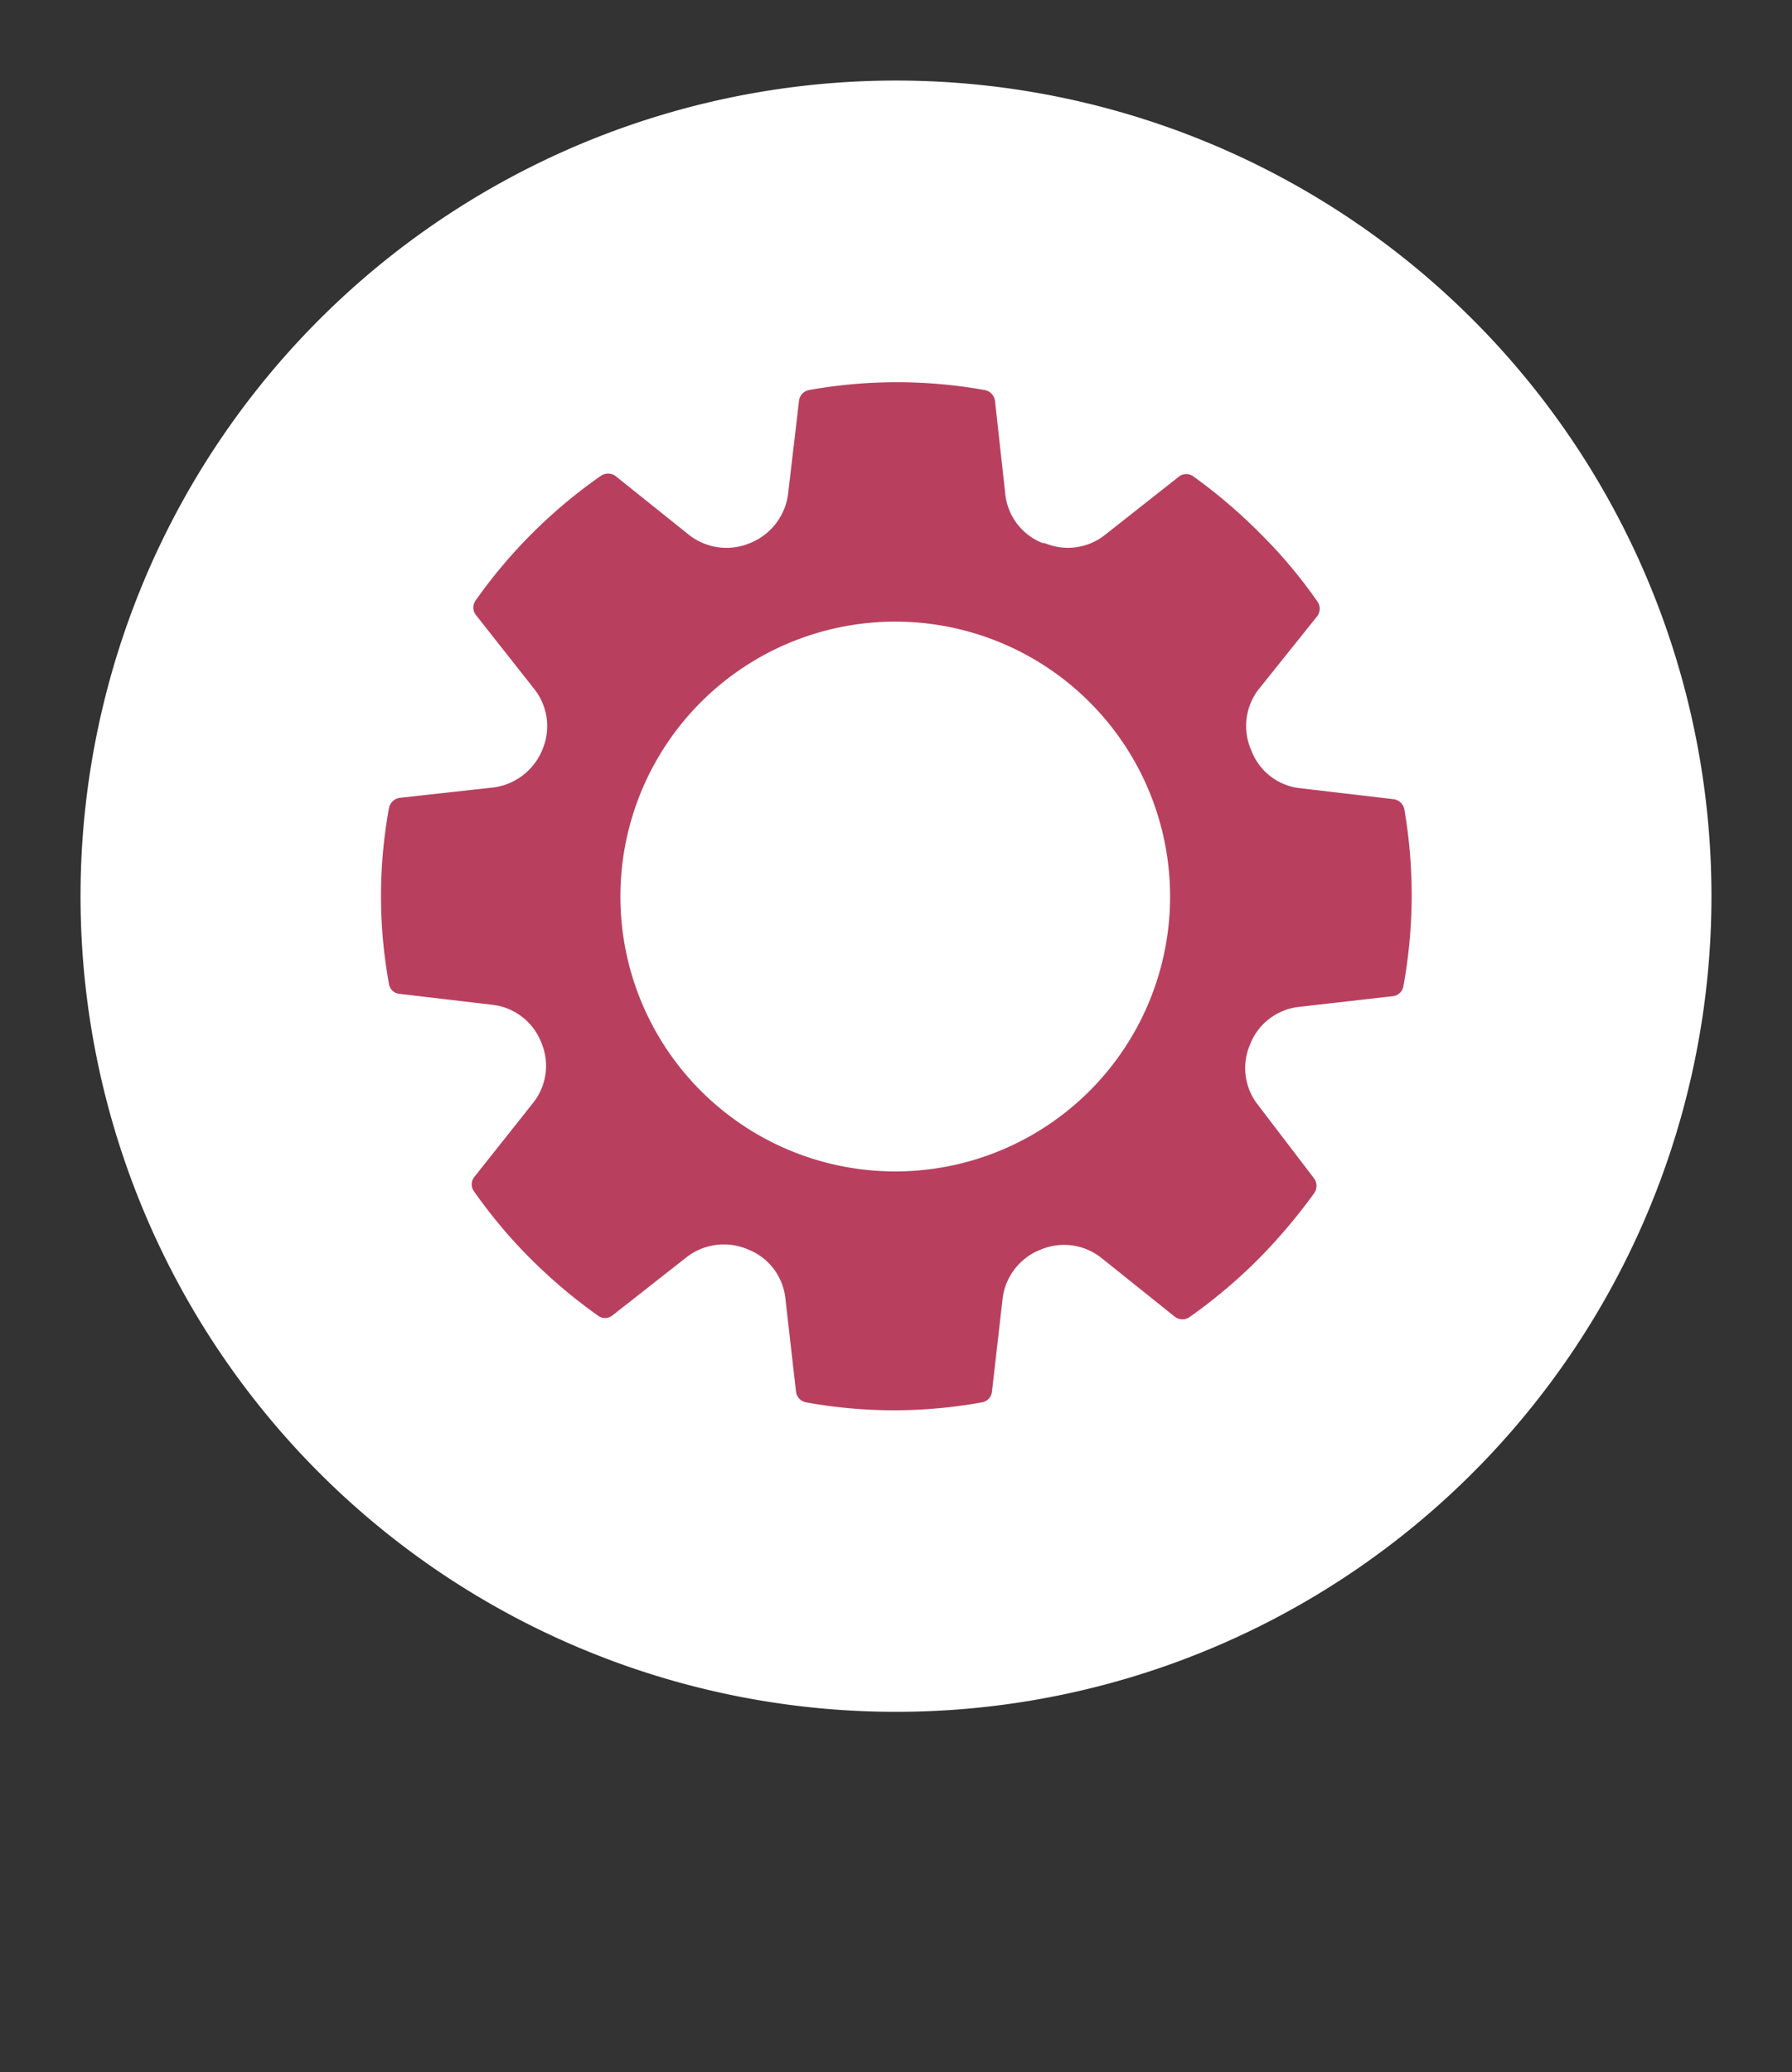 <svg xmlns="http://www.w3.org/2000/svg" width="53.4" height="61.739" viewBox="0 0 53.4 61.739">
    <rect x="0" y="0" width="53.4" height="61.739" fill="#333333" stroke="none"/>
    <g data-name="freepik--speech-bubble--inject-27">
        <g data-name="freepik--speech-bubble--inject-27">
           <path data-name="Path 903" d="M455.52 155.1a24.3 24.3 0 1 1-24.32-24.27 24.3 24.3 0 0 1 24.32 24.27z" style="fill:#fff" transform="translate(-404.52 -128.43)"/>
        </g>
        <path data-name="Path 905" d="M446.37 152.55a.38.38 0 0 0-.32-.31l-2.81-.33a1.75 1.75 0 0 1-1.43-1.12A1.79 1.79 0 0 1 442 149l1.77-2.21a.37.37 0 0 0 0-.45 14.612 14.612 0 0 0-1.68-2 15.767 15.767 0 0 0-2-1.71.36.36 0 0 0-.44 0l-2.22 1.75a1.78 1.78 0 0 1-1.78.23h-.06a1.77 1.77 0 0 1-1.11-1.43l-.31-2.81a.38.38 0 0 0-.31-.32 14.82 14.82 0 0 0-5.23 0 .37.37 0 0 0-.3.32l-.33 2.81a1.83 1.83 0 0 1-1.13 1.43 1.81 1.81 0 0 1-1.8-.23l-2.21-1.77a.38.38 0 0 0-.44 0 15.2 15.2 0 0 0-3.72 3.7.36.36 0 0 0 0 .44l1.75 2.22a1.78 1.78 0 0 1 .23 1.8 1.83 1.83 0 0 1-1.45 1.12l-2.8.31a.38.38 0 0 0-.32.31 14.589 14.589 0 0 0 0 5.23.35.35 0 0 0 .32.3l2.8.33a1.78 1.78 0 0 1 1.42 1.12 1.77 1.77 0 0 1-.23 1.78l-1.77 2.23a.35.35 0 0 0 0 .43 15.005 15.005 0 0 0 1.68 2 15.708 15.708 0 0 0 2 1.69.35.35 0 0 0 .44 0l2.23-1.75a1.81 1.81 0 0 1 1.8-.22 1.77 1.77 0 0 1 1.12 1.43l.32 2.81a.37.37 0 0 0 .3.32 14.65 14.65 0 0 0 5.24 0 .36.36 0 0 0 .3-.32l.32-2.8a1.8 1.8 0 0 1 1.13-1.43 1.79 1.79 0 0 1 1.79.23l2.21 1.77a.37.37 0 0 0 .45 0 15.57 15.57 0 0 0 2-1.68 16.626 16.626 0 0 0 1.7-2 .38.38 0 0 0 0-.44l-1.68-2.2a1.77 1.77 0 0 1-.23-1.79 1.77 1.77 0 0 1 1.44-1.12l2.81-.32a.36.36 0 0 0 .32-.3 15.06 15.06 0 0 0 .03-5.26zm-9.37 8.37a8.19 8.19 0 1 1 0-11.56 8.19 8.19 0 0 1 0 11.56z" style="fill:#b8405e" transform="translate(-404.52 -128.43)"/>
    </g>
</svg>
